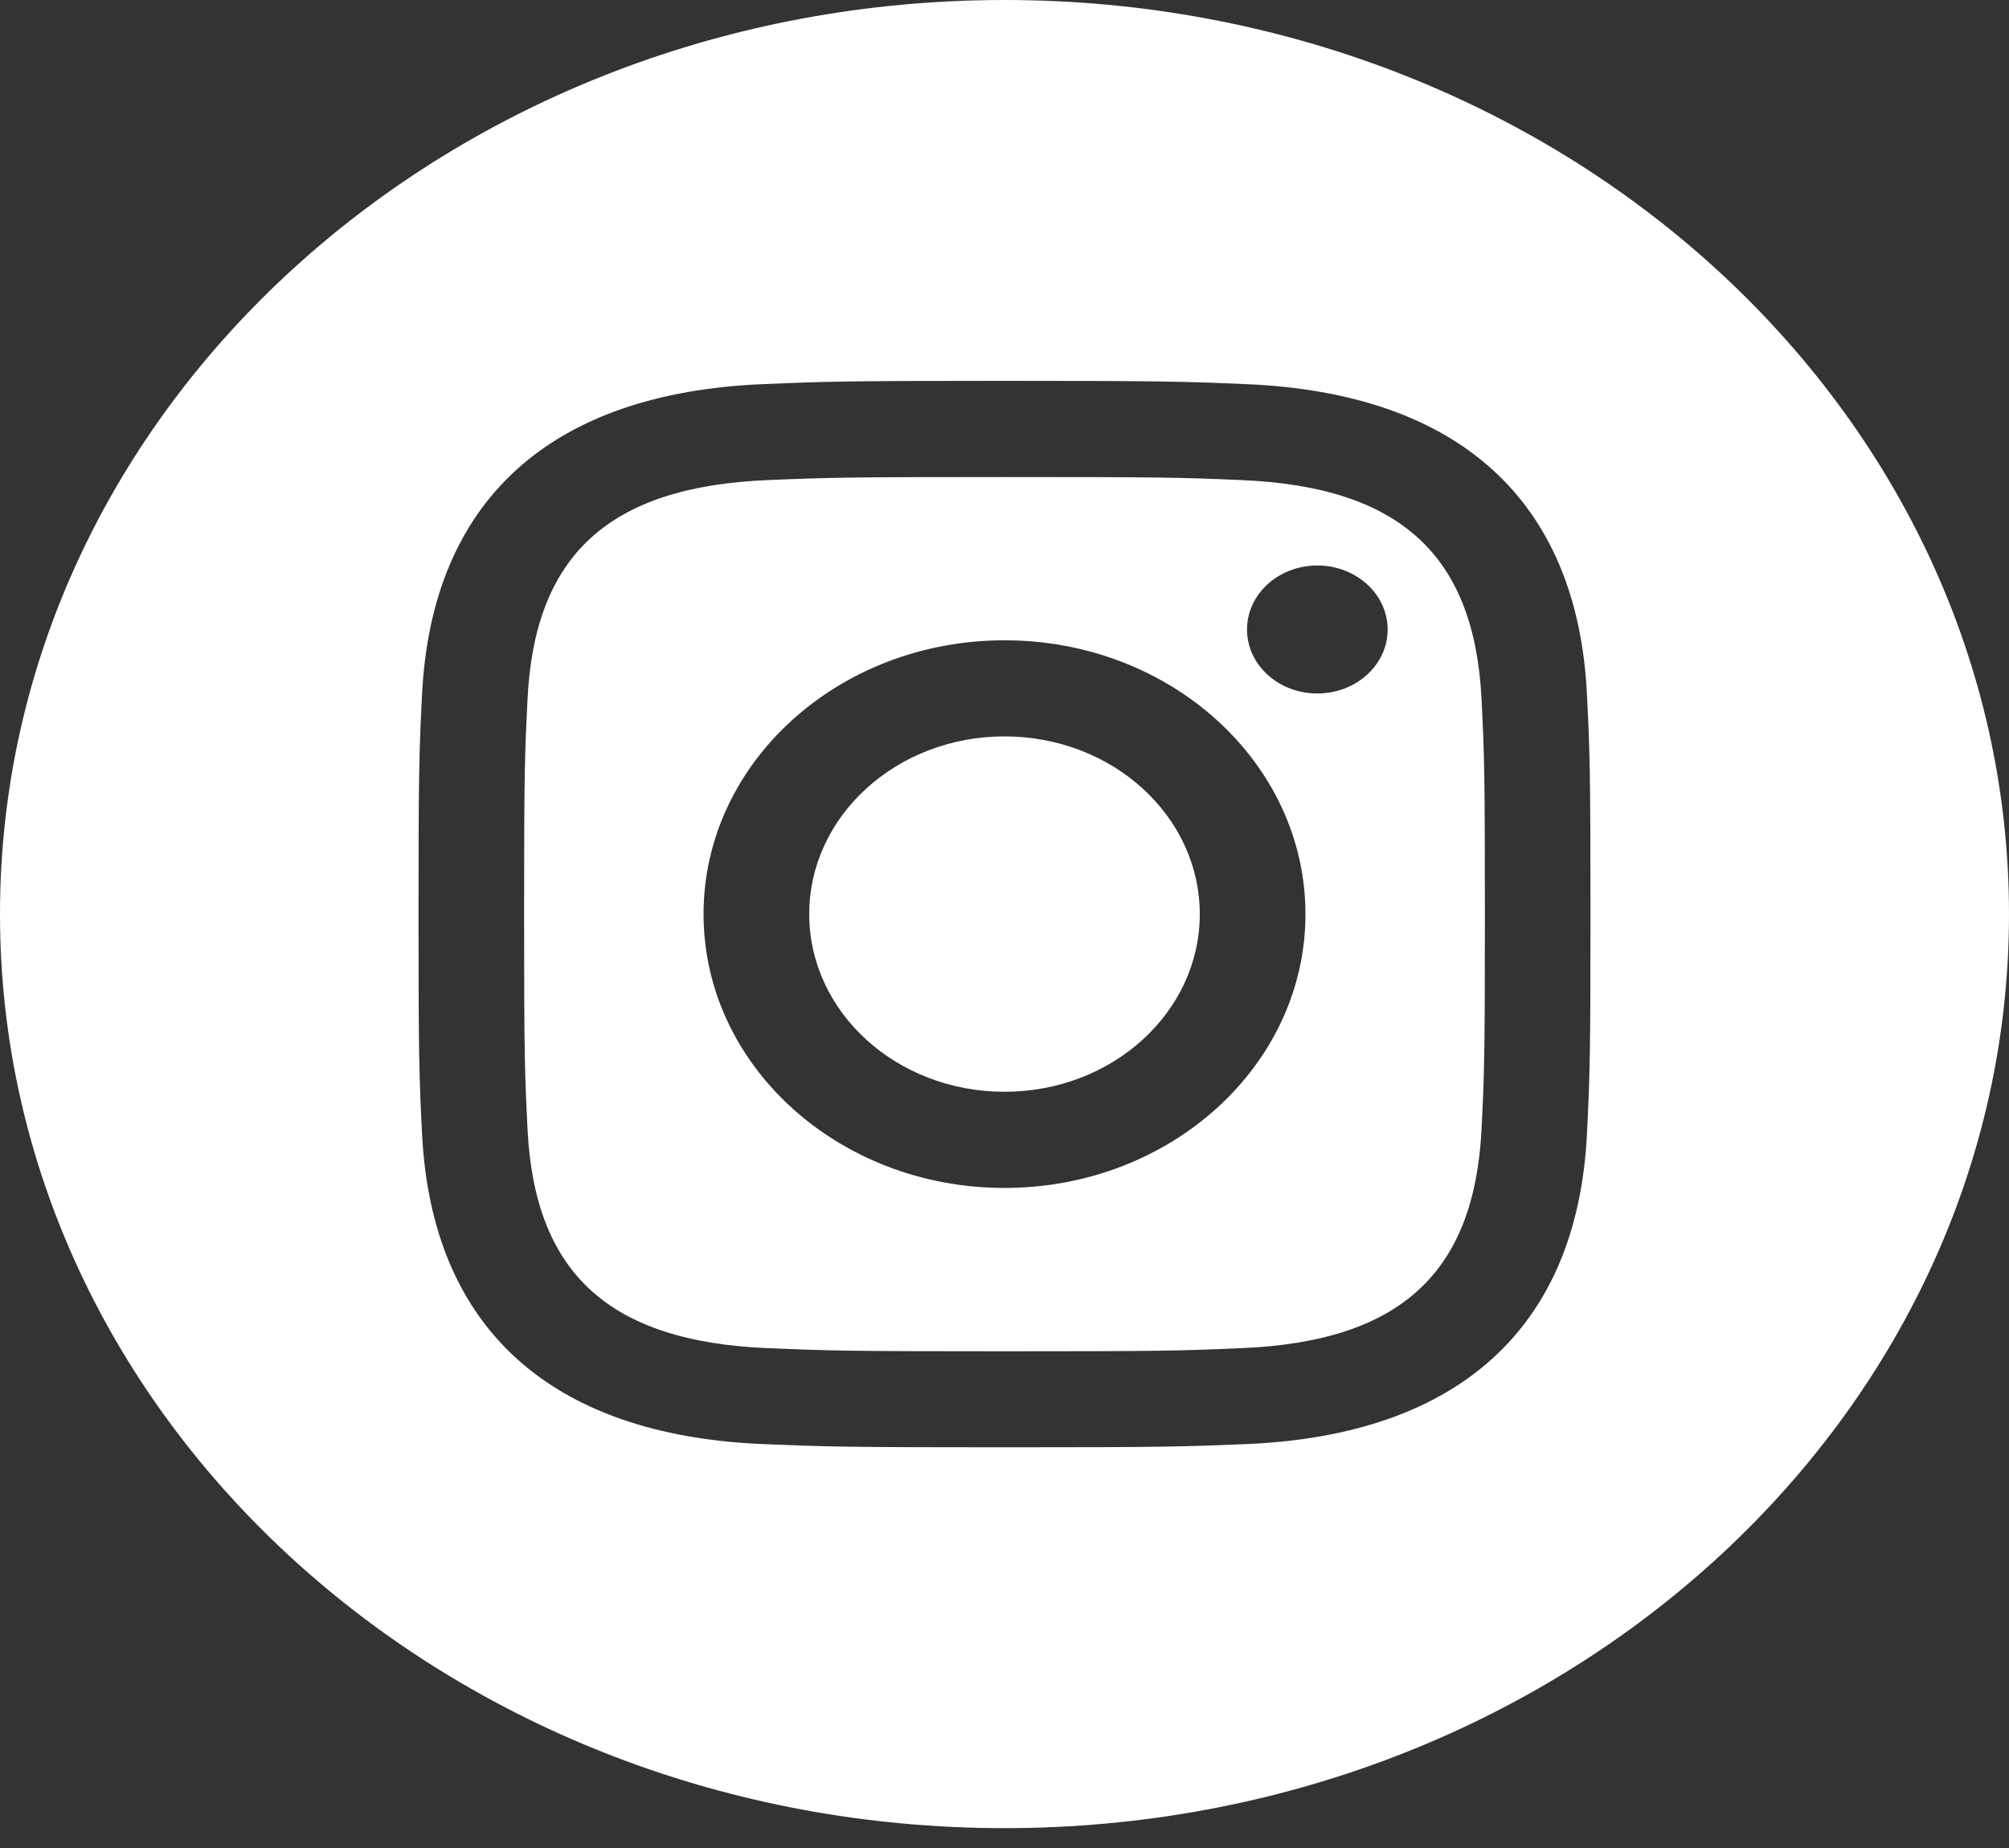 <svg width="25" height="23" viewBox="0 0 25 23" fill="none" xmlns="http://www.w3.org/2000/svg">
<rect x="0" y="0" width="25" height="23" fill="#333333" stroke="none"/>
<path d="M15.447 5.975C14.678 5.942 14.447 5.937 12.5 5.937C10.553 5.937 10.323 5.943 9.554 5.975C7.576 6.057 6.655 6.909 6.565 8.695C6.53 9.395 6.522 9.605 6.522 11.377C6.522 13.148 6.53 13.358 6.565 14.059C6.655 15.84 7.572 16.697 9.554 16.779C10.322 16.811 10.553 16.818 12.5 16.818C14.448 16.818 14.678 16.812 15.447 16.779C17.425 16.698 18.345 15.843 18.436 14.059C18.471 13.359 18.478 13.148 18.478 11.377C18.478 9.605 18.471 9.395 18.436 8.695C18.345 6.91 17.423 6.057 15.447 5.975ZM12.5 14.785C10.432 14.785 8.755 13.259 8.755 11.377C8.755 9.495 10.432 7.969 12.5 7.969C14.568 7.969 16.245 9.495 16.245 11.377C16.245 13.258 14.568 14.785 12.5 14.785ZM16.393 8.631C15.909 8.631 15.518 8.275 15.518 7.835C15.518 7.395 15.909 7.038 16.393 7.038C16.876 7.038 17.268 7.395 17.268 7.835C17.268 8.274 16.876 8.631 16.393 8.631ZM14.93 11.377C14.93 12.599 13.842 13.588 12.5 13.588C11.158 13.588 10.07 12.599 10.07 11.377C10.07 10.155 11.158 9.165 12.5 9.165C13.842 9.165 14.93 10.155 14.93 11.377ZM12.5 0C5.597 0 0 5.094 0 11.377C0 17.659 5.597 22.753 12.5 22.753C19.403 22.753 25 17.659 25 11.377C25 5.094 19.403 0 12.5 0ZM19.748 14.113C19.628 16.525 18.152 17.862 15.507 17.973C14.729 18.005 14.48 18.013 12.5 18.013C10.52 18.013 10.272 18.005 9.494 17.973C6.844 17.862 5.374 16.523 5.252 14.113C5.217 13.405 5.208 13.179 5.208 11.377C5.208 9.574 5.217 9.349 5.252 8.64C5.374 6.229 6.845 4.891 9.494 4.781C10.272 4.748 10.52 4.74 12.5 4.74C14.48 4.74 14.729 4.748 15.507 4.781C18.158 4.892 19.629 6.233 19.748 8.64C19.783 9.349 19.792 9.574 19.792 11.377C19.792 13.179 19.783 13.405 19.748 14.113Z" fill="white"/>
</svg>
